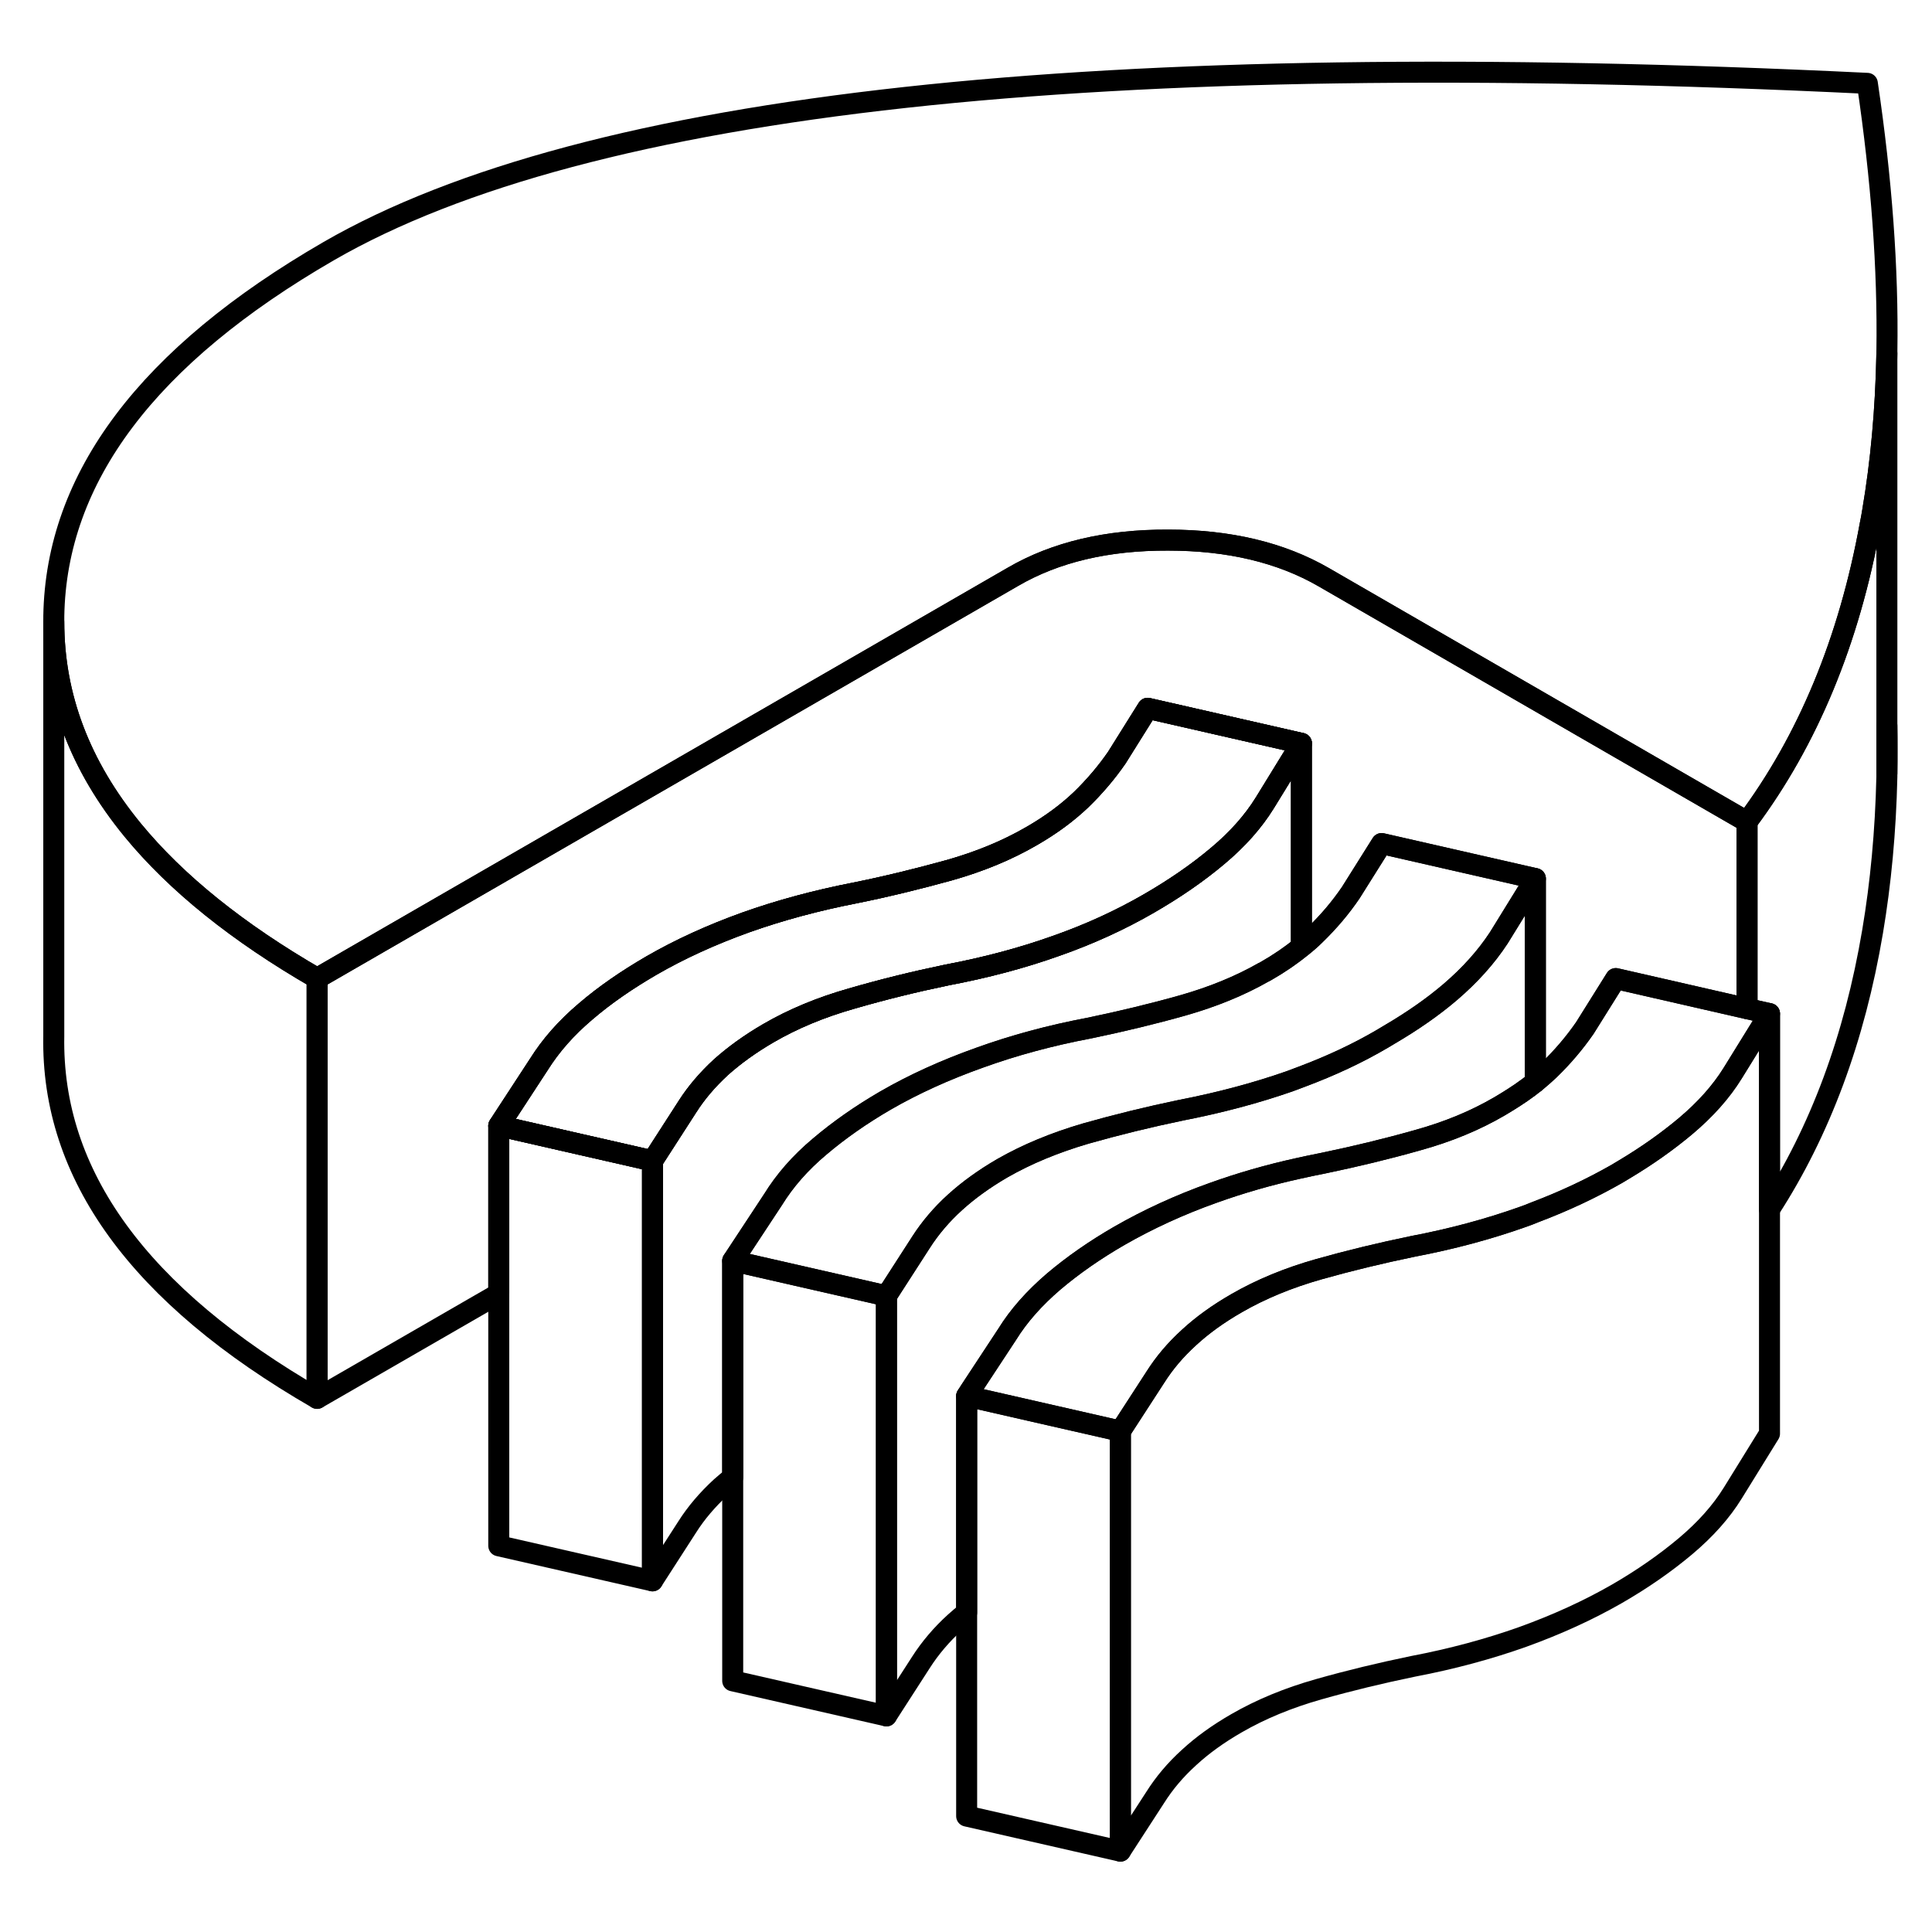 <svg width="24" height="24" viewBox="0 0 92 90" fill="none" xmlns="http://www.w3.org/2000/svg" stroke-width="1px" stroke-linecap="round" stroke-linejoin="round">
    <path d="M54.652 32.728L53.182 35.078C52.692 35.788 52.122 36.459 51.482 37.078C50.832 37.699 50.052 38.279 49.132 38.809C47.962 39.489 46.652 40.029 45.202 40.438C43.752 40.839 42.262 41.209 40.722 41.519C38.872 41.879 37.132 42.349 35.502 42.928C33.862 43.519 32.372 44.199 31.022 44.978C29.852 45.658 28.802 46.379 27.882 47.169C26.962 47.949 26.232 48.779 25.672 49.669L23.752 52.608L31.072 54.279L32.722 51.718C33.152 51.038 33.692 50.408 34.332 49.819C34.982 49.239 35.732 48.699 36.592 48.199C37.762 47.519 39.082 46.968 40.562 46.548C42.042 46.118 43.552 45.748 45.092 45.428C46.942 45.078 48.672 44.618 50.272 44.048C51.872 43.489 53.352 42.809 54.702 42.029C55.932 41.319 57.022 40.569 57.972 39.769C58.932 38.968 59.682 38.118 60.232 37.228L61.972 34.398L54.652 32.728Z" stroke="currentColor" stroke-linejoin="round"/>
    <path d="M84.261 47.269L83.191 48.999L82.511 50.099C81.961 50.989 81.211 51.829 80.261 52.629C79.391 53.359 78.401 54.059 77.291 54.719C77.191 54.779 77.091 54.839 76.991 54.899C75.801 55.579 74.511 56.189 73.111 56.719C72.921 56.799 72.711 56.879 72.511 56.949C70.881 57.529 69.131 57.999 67.291 58.349C65.741 58.669 64.251 59.029 62.801 59.439C61.351 59.849 60.041 60.389 58.881 61.059C58.011 61.559 57.261 62.099 56.621 62.689C55.971 63.279 55.441 63.909 55.011 64.589L53.351 67.149L46.031 65.479L46.211 65.199L47.961 62.539C48.511 61.649 49.251 60.819 50.171 60.029C51.091 59.249 52.141 58.519 53.301 57.849C54.661 57.069 56.151 56.379 57.781 55.799C59.061 55.339 60.411 54.949 61.821 54.639C62.211 54.549 62.611 54.469 63.011 54.389C64.551 54.069 66.041 53.709 67.491 53.299C68.941 52.899 70.251 52.359 71.411 51.679L71.711 51.499C72.221 51.189 72.691 50.869 73.111 50.529C73.341 50.339 73.561 50.149 73.771 49.949C74.411 49.329 74.981 48.659 75.471 47.949L76.941 45.599L83.191 47.029L84.261 47.269Z" stroke="currentColor" stroke-linejoin="round"/>
    <path d="M84.262 47.269V67.269L82.512 70.099C81.962 70.989 81.212 71.829 80.262 72.629C79.312 73.428 78.222 74.189 76.992 74.899C75.632 75.679 74.142 76.359 72.512 76.948C70.882 77.528 69.132 77.999 67.292 78.349C65.742 78.669 64.251 79.028 62.801 79.439C61.352 79.849 60.042 80.389 58.882 81.059C58.012 81.559 57.262 82.099 56.622 82.689C55.972 83.278 55.442 83.909 55.012 84.589L53.352 87.149V67.149L55.012 64.589C55.442 63.909 55.972 63.279 56.622 62.688C57.262 62.099 58.012 61.559 58.882 61.059C60.042 60.389 61.352 59.849 62.801 59.438C64.251 59.029 65.742 58.669 67.292 58.349C69.132 57.999 70.882 57.529 72.512 56.949C72.712 56.879 72.921 56.799 73.112 56.719C74.511 56.189 75.802 55.579 76.992 54.899C77.091 54.839 77.192 54.779 77.292 54.719C78.402 54.059 79.392 53.358 80.262 52.629C81.212 51.828 81.962 50.989 82.512 50.099L83.192 48.999L84.262 47.269Z" stroke="currentColor" stroke-linejoin="round"/>
    <path d="M73.112 40.839V50.529C72.692 50.869 72.222 51.189 71.712 51.499L71.412 51.679C70.252 52.359 68.942 52.899 67.492 53.299C66.042 53.709 64.552 54.069 63.012 54.389C62.612 54.469 62.212 54.549 61.822 54.639C60.412 54.949 59.062 55.339 57.782 55.799C56.152 56.379 54.662 57.069 53.302 57.849C52.142 58.519 51.092 59.249 50.172 60.029C49.252 60.819 48.512 61.649 47.962 62.539L46.212 65.199L46.032 65.479V75.789C45.832 75.939 45.652 76.099 45.472 76.259C44.832 76.839 44.292 77.479 43.862 78.149L42.212 80.709V60.709L43.862 58.149C44.292 57.479 44.832 56.839 45.472 56.259C46.122 55.669 46.872 55.129 47.732 54.629C48.902 53.959 50.232 53.409 51.702 52.979C53.182 52.559 54.692 52.189 56.232 51.869C58.082 51.509 59.812 51.049 61.412 50.489C61.602 50.419 61.792 50.349 61.972 50.279C63.362 49.759 64.652 49.159 65.842 48.459C65.942 48.399 66.042 48.339 66.142 48.279C67.252 47.629 68.232 46.949 69.072 46.229C69.992 45.439 70.762 44.589 71.372 43.659L73.112 40.839Z" stroke="currentColor" stroke-linejoin="round"/>
    <path d="M61.971 34.398V44.088C61.471 44.498 60.901 44.889 60.271 45.248C60.241 45.269 60.201 45.288 60.171 45.298C59.031 45.949 57.751 46.468 56.351 46.868C54.901 47.279 53.401 47.638 51.861 47.958C50.011 48.308 48.271 48.779 46.641 49.368C45.011 49.949 43.511 50.628 42.161 51.408C40.991 52.088 39.951 52.818 39.031 53.598C38.101 54.378 37.371 55.218 36.821 56.108L34.891 59.038V69.348C34.691 69.508 34.511 69.658 34.331 69.818C33.691 70.408 33.151 71.038 32.721 71.718L31.071 74.278V54.278L32.721 51.718C33.151 51.038 33.691 50.408 34.331 49.818C34.981 49.238 35.731 48.698 36.591 48.198C37.761 47.518 39.081 46.968 40.561 46.548C42.041 46.118 43.551 45.748 45.091 45.428C46.941 45.078 48.671 44.618 50.271 44.048C51.871 43.489 53.351 42.808 54.701 42.028C55.931 41.318 57.021 40.568 57.971 39.768C58.931 38.968 59.681 38.118 60.231 37.228L61.971 34.398Z" stroke="currentColor" stroke-linejoin="round"/>
    <path d="M83.192 38.129V47.029L76.942 45.599L75.472 47.949C74.982 48.659 74.412 49.329 73.772 49.949C73.561 50.149 73.341 50.339 73.112 50.529V40.839L65.792 39.169L64.322 41.509C63.832 42.229 63.272 42.889 62.622 43.519C62.422 43.719 62.202 43.909 61.972 44.089V34.399L54.652 32.729L53.181 35.079C52.691 35.789 52.122 36.459 51.482 37.079C50.832 37.699 50.052 38.279 49.132 38.809C47.962 39.489 46.652 40.029 45.202 40.439C43.752 40.839 42.262 41.209 40.722 41.519C38.872 41.879 37.132 42.349 35.502 42.929C33.862 43.519 32.371 44.199 31.021 44.979C29.852 45.659 28.802 46.379 27.882 47.169C26.962 47.949 26.232 48.779 25.672 49.669L23.752 52.609V60.599L15.102 65.589V45.589L48.232 26.469C50.262 25.289 52.722 24.709 55.622 24.719C58.522 24.719 61.002 25.309 63.042 26.489L83.192 38.129Z" stroke="currentColor" stroke-linejoin="round"/>
    <path d="M54.652 32.73L53.182 35.08C52.692 35.789 52.122 36.459 51.482 37.08C50.832 37.7 50.052 38.279 49.132 38.809C47.962 39.489 46.652 40.029 45.202 40.44C43.752 40.84 42.262 41.209 40.722 41.52C38.872 41.88 37.132 42.349 35.502 42.929C33.862 43.52 32.372 44.2 31.022 44.98C29.852 45.66 28.802 46.38 27.882 47.169C26.962 47.95 26.232 48.779 25.672 49.669L23.752 52.609L31.072 54.279L32.722 51.719C33.152 51.039 33.692 50.41 34.332 49.819C34.982 49.239 35.732 48.7 36.592 48.2C37.762 47.52 39.082 46.969 40.562 46.55C42.042 46.12 43.552 45.749 45.092 45.429C46.942 45.08 48.672 44.62 50.272 44.05C51.872 43.489 53.352 42.809 54.702 42.029C55.932 41.319 57.022 40.569 57.972 39.77C58.932 38.969 59.682 38.12 60.232 37.23L61.972 34.4L54.652 32.73Z" stroke="currentColor" stroke-linejoin="round"/>
    <path d="M73.112 40.839L71.372 43.659C70.762 44.589 69.992 45.439 69.072 46.229C68.232 46.949 67.252 47.629 66.142 48.279C66.042 48.339 65.942 48.399 65.842 48.459C64.652 49.159 63.362 49.759 61.972 50.279C61.792 50.349 61.602 50.419 61.412 50.489C59.812 51.049 58.082 51.509 56.232 51.869C54.692 52.189 53.182 52.559 51.702 52.979C50.232 53.409 48.902 53.959 47.732 54.629C46.872 55.129 46.122 55.669 45.472 56.259C44.832 56.839 44.292 57.479 43.862 58.149L42.212 60.709L34.892 59.039L36.822 56.109C37.372 55.219 38.102 54.379 39.032 53.599C39.952 52.819 40.992 52.089 42.162 51.409C43.512 50.629 45.012 49.949 46.642 49.369C48.272 48.779 50.012 48.309 51.862 47.959C53.402 47.639 54.902 47.279 56.352 46.869C57.752 46.469 59.032 45.949 60.172 45.299C60.202 45.289 60.242 45.269 60.272 45.249C60.902 44.889 61.472 44.499 61.972 44.089C62.202 43.909 62.422 43.719 62.622 43.519C63.272 42.889 63.832 42.229 64.322 41.509L65.792 39.169L73.112 40.839Z" stroke="currentColor" stroke-linejoin="round"/>
    <path d="M89.852 15.709V15.829C89.802 18.499 89.572 21.009 89.171 23.359C89.141 23.559 89.102 23.759 89.061 23.959C88.052 29.519 86.091 34.249 83.192 38.129L63.041 26.489C61.002 25.309 58.522 24.719 55.621 24.719C52.721 24.709 50.261 25.289 48.231 26.469L15.101 45.589C11.322 43.409 8.392 41.049 6.322 38.529C3.812 35.469 2.562 32.169 2.562 28.619V28.339C2.672 21.729 7.042 15.939 15.652 10.959C21.802 7.409 30.962 4.969 43.111 3.639C55.261 2.309 70.531 2.079 88.921 2.969C89.602 7.559 89.912 11.799 89.852 15.709Z" stroke="currentColor" stroke-linejoin="round"/>
    <path d="M15.101 45.589V65.589C6.621 60.699 2.441 54.939 2.561 48.339V28.619C2.561 32.169 3.811 35.469 6.321 38.529C8.391 41.049 11.321 43.409 15.101 45.589Z" stroke="currentColor" stroke-linejoin="round"/>
    <path d="M89.851 15.829V35.989C89.791 38.599 89.561 41.049 89.171 43.359C88.311 48.459 86.671 52.869 84.261 56.589V47.269L83.191 47.029V38.129C86.091 34.249 88.051 29.519 89.061 23.959C89.101 23.759 89.141 23.559 89.171 23.359C89.571 21.009 89.801 18.499 89.851 15.829Z" stroke="currentColor" stroke-linejoin="round"/>
    <path d="M89.862 34.67C89.862 35.06 89.862 35.44 89.852 35.819V33.56C89.862 33.94 89.862 34.3 89.862 34.67Z" stroke="currentColor" stroke-linejoin="round"/>
    <path d="M53.351 67.15V87.15L46.031 85.48V65.48L53.351 67.15Z" stroke="currentColor" stroke-linejoin="round"/>
    <path d="M42.211 60.709V80.709L34.891 79.039V59.039L42.211 60.709Z" stroke="currentColor" stroke-linejoin="round"/>
    <path d="M31.071 54.279V74.279L23.751 72.609V52.609L31.071 54.279Z" stroke="currentColor" stroke-linejoin="round"/>
</svg>